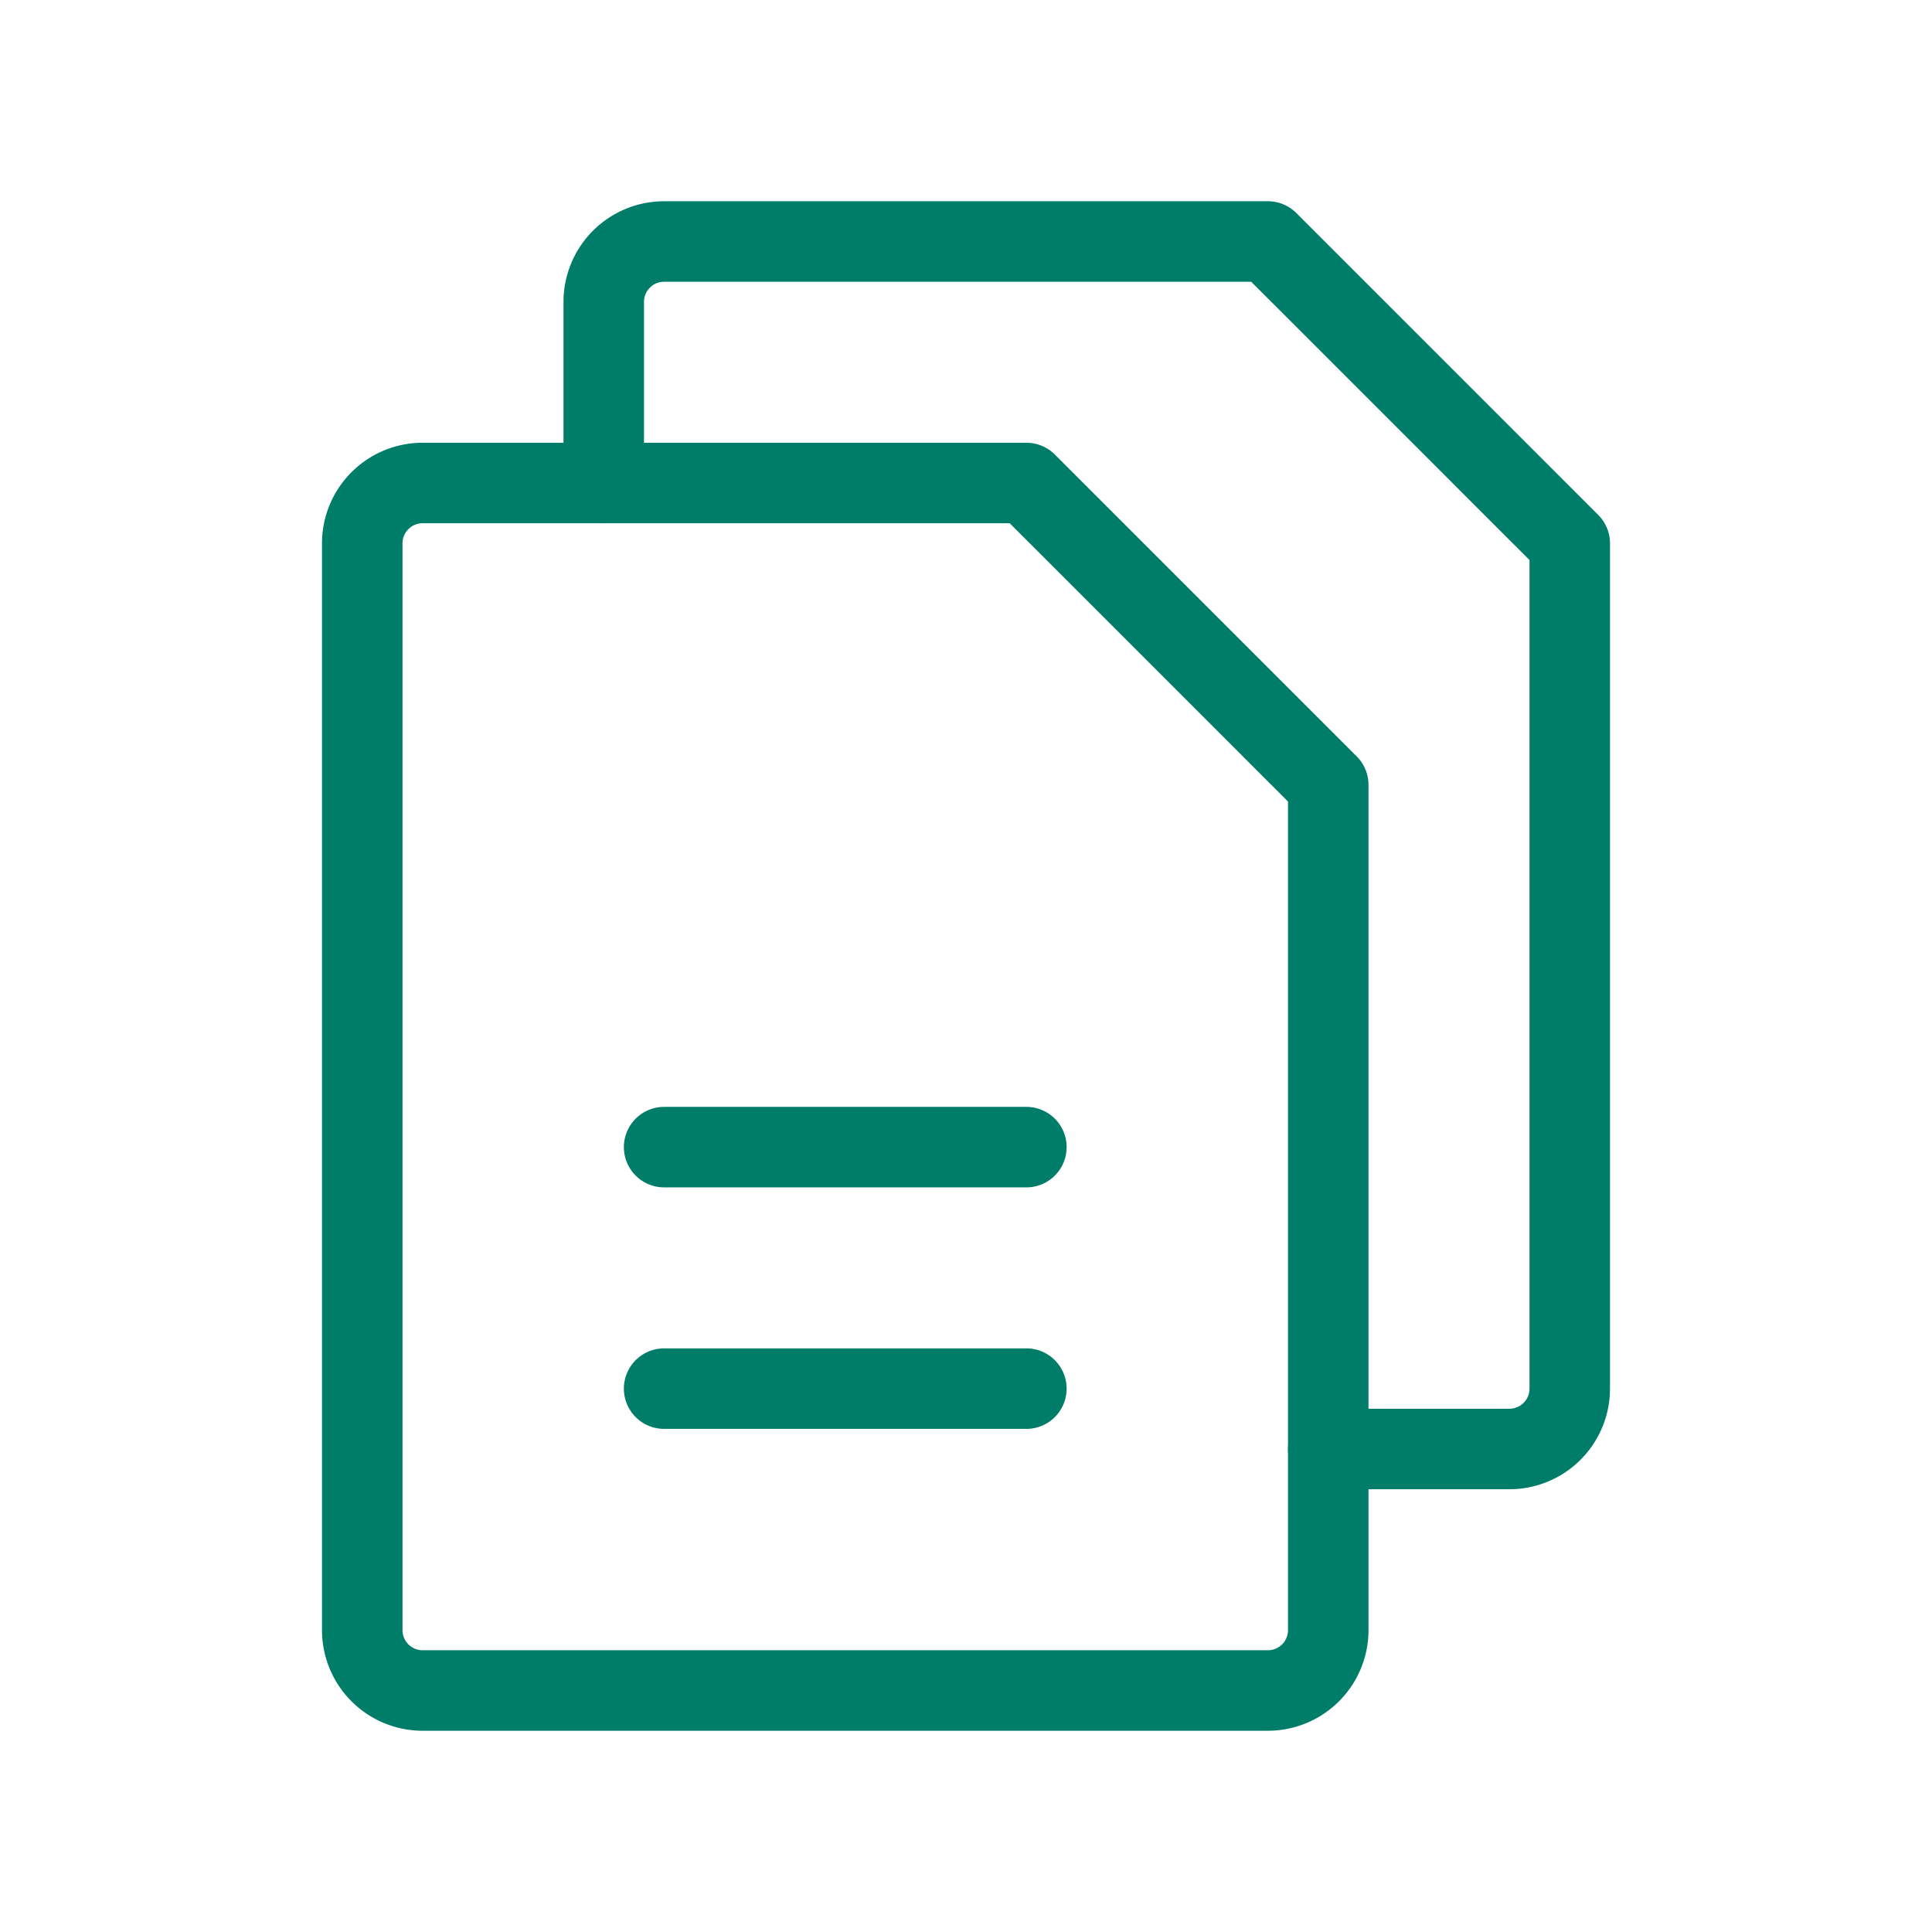 <svg xmlns="http://www.w3.org/2000/svg" width="24" height="24" fill="none"><path stroke="#007D69" stroke-linecap="round" stroke-linejoin="round" d="M15.75 21H5.25a.75.75 0 0 1-.75-.75V6.75A.75.75 0 0 1 5.25 6h7.5l3.75 3.75v10.5a.75.75 0 0 1-.75.75Z"/><path stroke="#007D69" stroke-linecap="round" stroke-linejoin="round" d="M7.5 6V3.75A.75.75 0 0 1 8.25 3h7.5l3.75 3.75v10.5a.75.75 0 0 1-.75.75H16.5M8.25 14.25h4.5M8.25 17.25h4.5"/></svg>